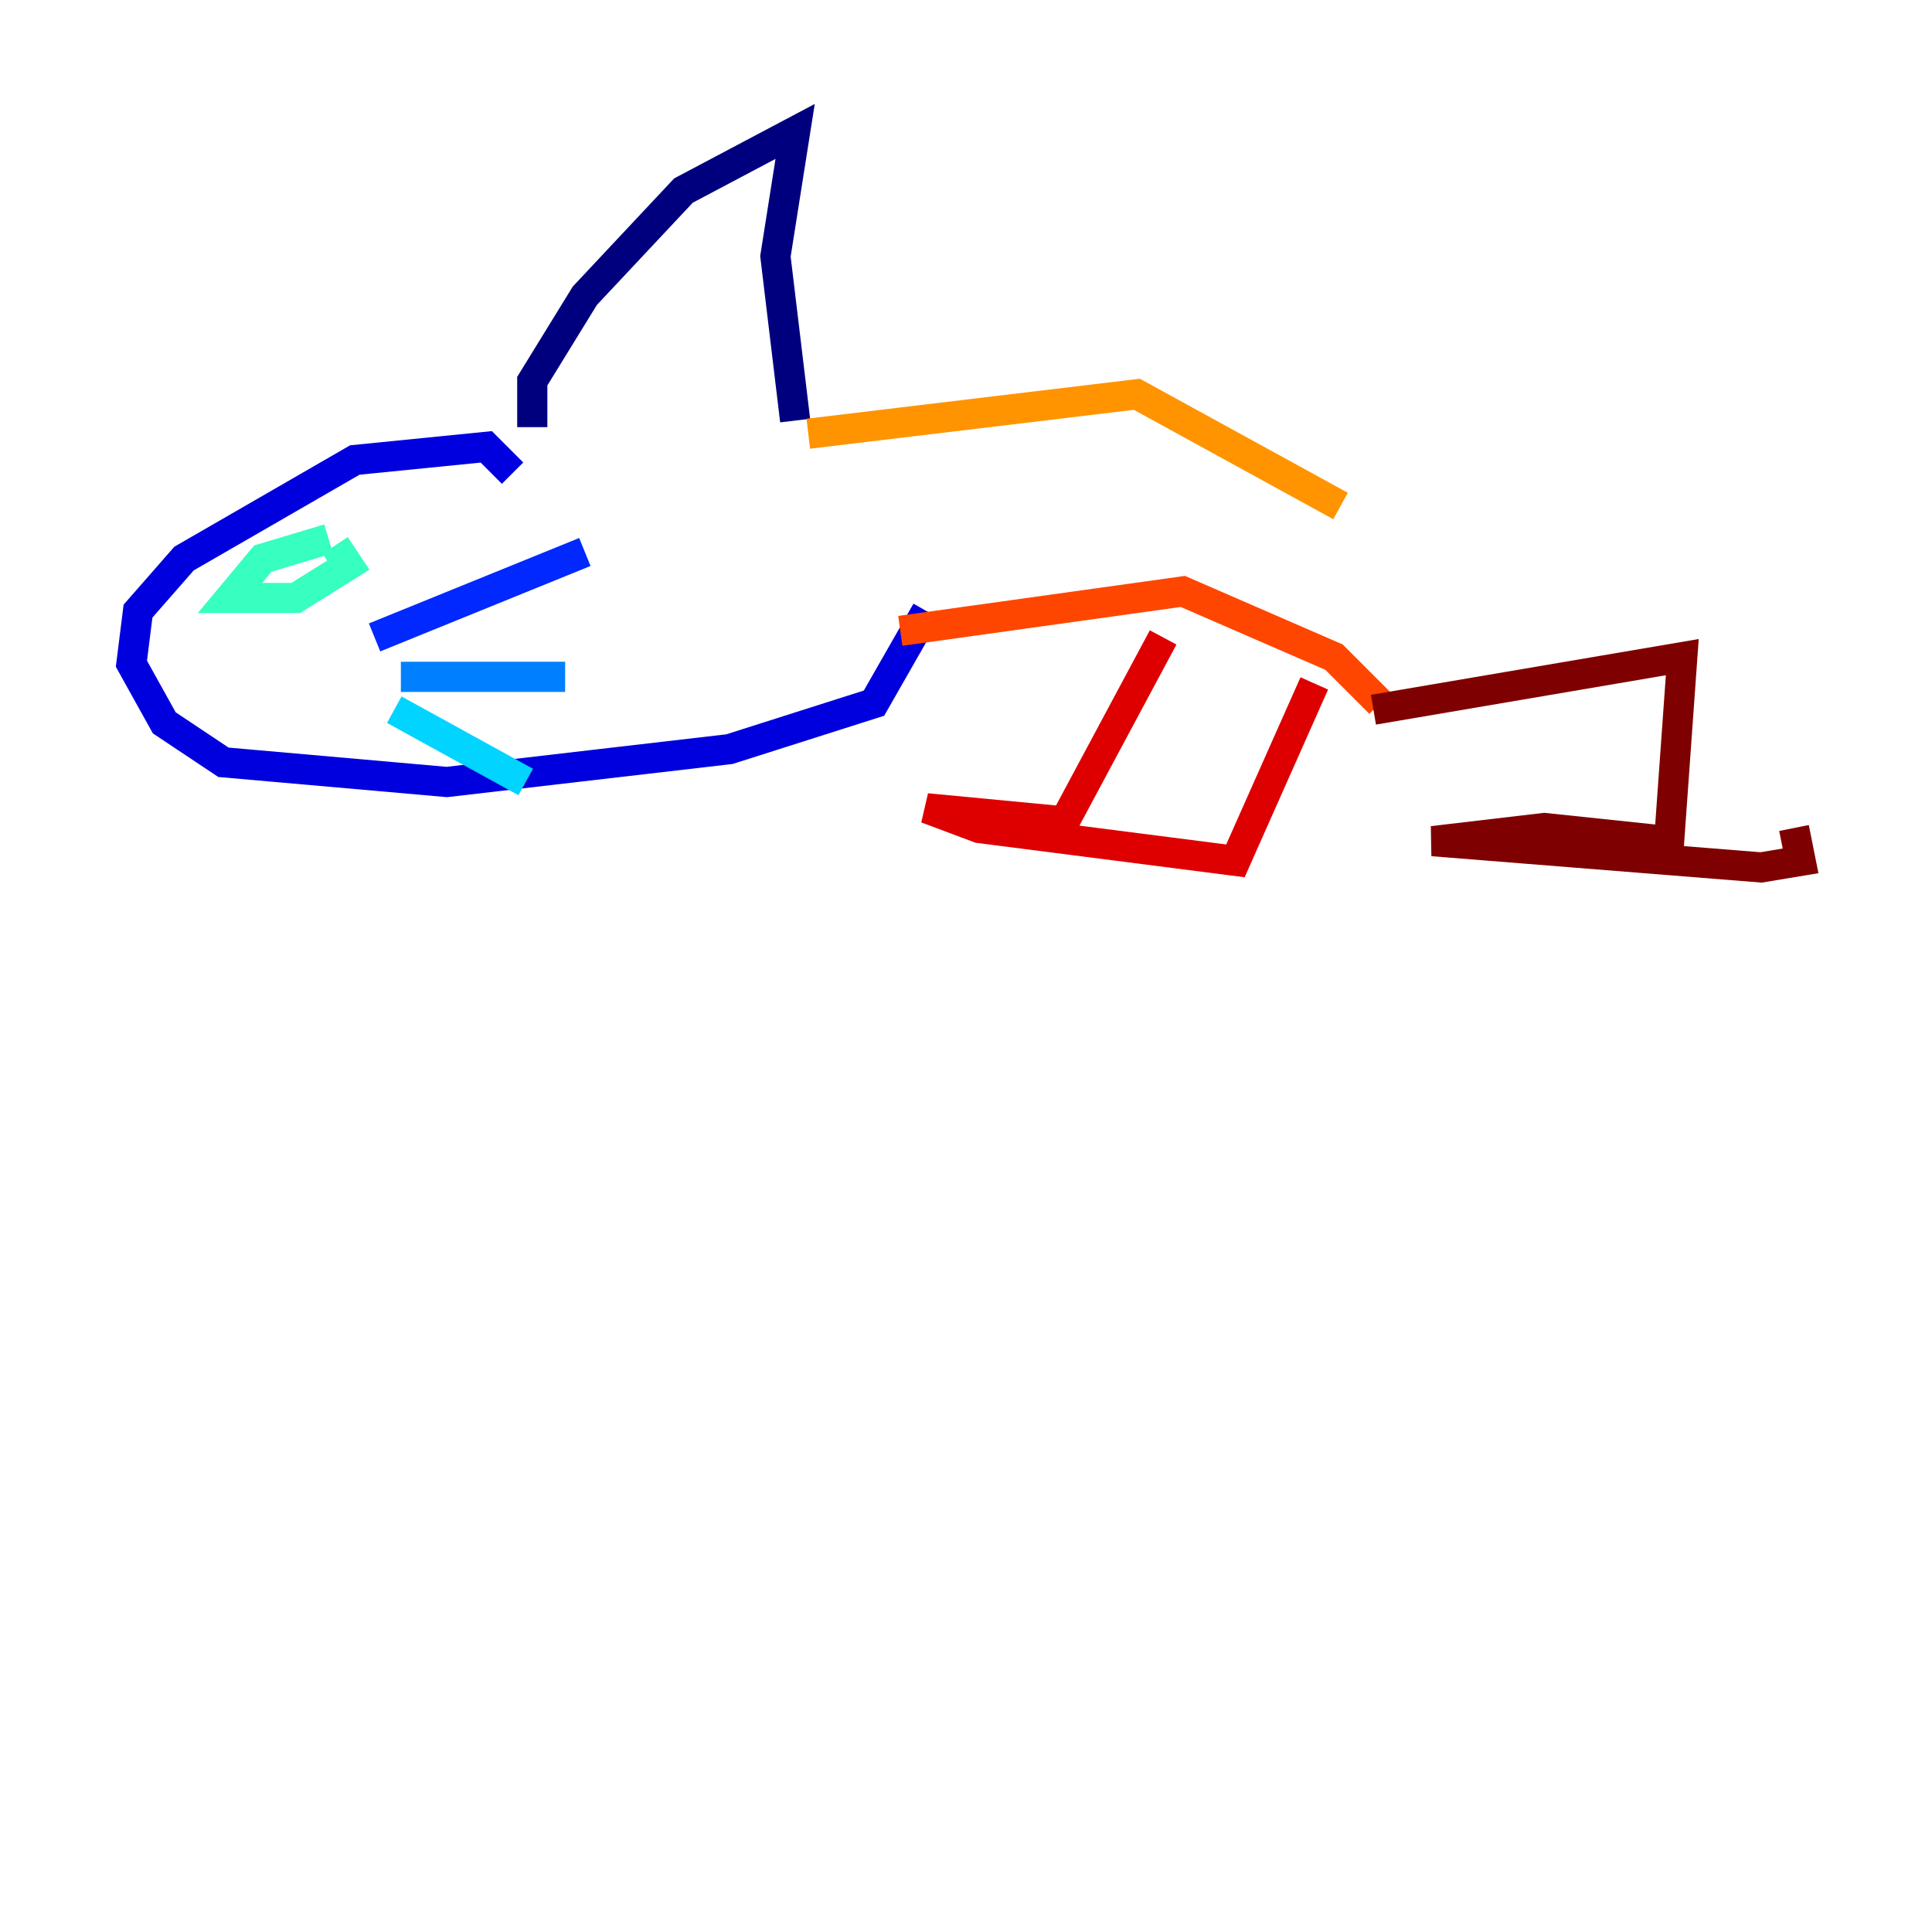 <?xml version="1.0" encoding="utf-8" ?>
<svg baseProfile="tiny" height="128" version="1.2" viewBox="0,0,128,128" width="128" xmlns="http://www.w3.org/2000/svg" xmlns:ev="http://www.w3.org/2001/xml-events" xmlns:xlink="http://www.w3.org/1999/xlink"><defs /><polyline fill="none" points="35.265,28.299 35.265,25.252 38.748,19.592 45.279,12.626 52.68,8.707 51.374,16.98 52.68,27.864" stroke="#00007f" stroke-width="2" /><polyline fill="none" points="33.959,31.347 32.218,29.605 23.51,30.476 12.191,37.007 9.143,40.49 8.707,43.973 10.884,47.891 14.803,50.503 29.605,51.809 48.327,49.633 57.905,46.585 61.388,40.49" stroke="#0000de" stroke-width="2" /><polyline fill="none" points="24.816,42.231 38.748,36.571" stroke="#0028ff" stroke-width="2" /><polyline fill="none" points="26.558,44.843 37.442,44.843" stroke="#0080ff" stroke-width="2" /><polyline fill="none" points="26.122,47.02 34.83,51.809" stroke="#00d4ff" stroke-width="2" /><polyline fill="none" points="21.769,35.701 17.415,37.007 15.238,39.619 19.592,39.619 23.075,37.442 22.204,36.136" stroke="#36ffc0" stroke-width="2" /><polyline fill="none" points="18.721,38.748 18.721,38.748" stroke="#7cff79" stroke-width="2" /><polyline fill="none" points="19.592,37.442 19.592,37.442" stroke="#c0ff36" stroke-width="2" /><polyline fill="none" points="20.027,37.878 20.027,37.878" stroke="#ffe500" stroke-width="2" /><polyline fill="none" points="53.551,28.735 75.32,26.122 88.816,33.524" stroke="#ff9400" stroke-width="2" /><polyline fill="none" points="59.646,41.796 78.367,39.184 88.381,43.537 91.429,46.585" stroke="#ff4600" stroke-width="2" /><polyline fill="none" points="77.061,42.231 70.531,54.422 61.388,53.551 64.871,54.857 81.85,57.034 87.075,45.279" stroke="#de0000" stroke-width="2" /><polyline fill="none" points="90.993,47.02 111.456,43.537 110.585,55.728 102.313,54.857 94.912,55.728 116.68,57.469 119.293,57.034 118.857,54.857" stroke="#7f0000" stroke-width="2" /></svg>